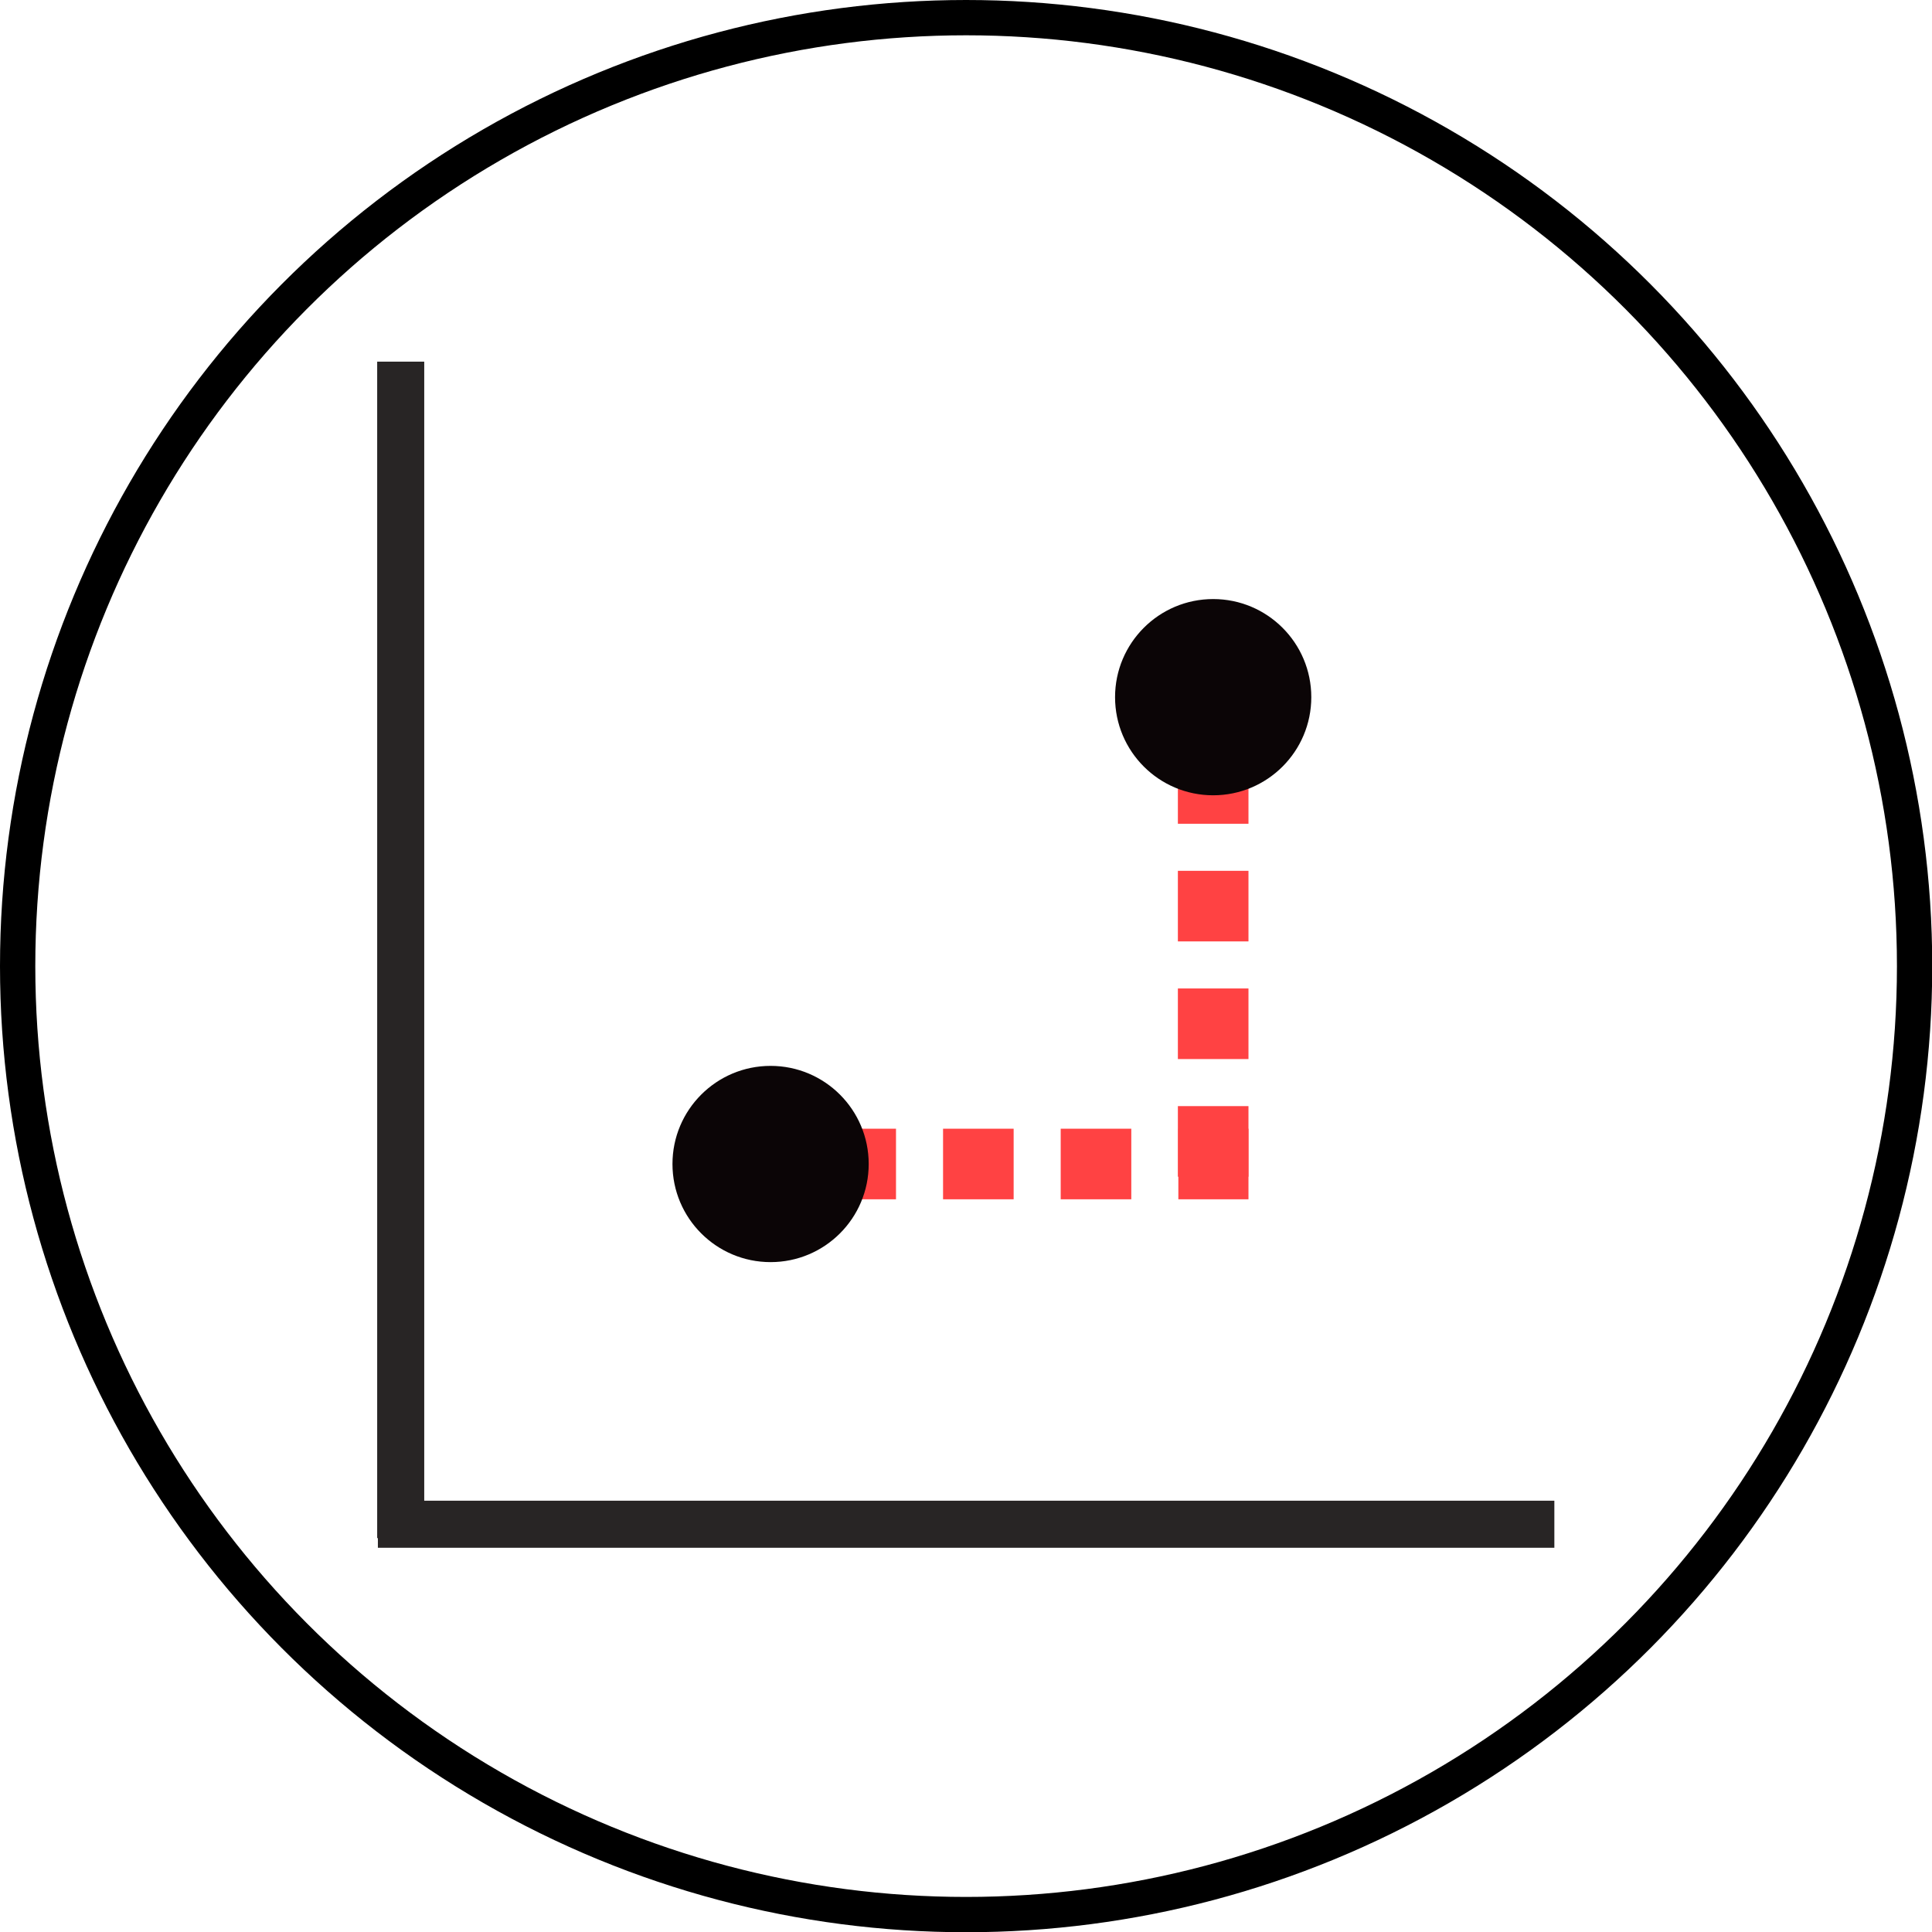 <?xml version="1.0" encoding="UTF-8"?>
<svg id="Layer_2" data-name="Layer 2" xmlns="http://www.w3.org/2000/svg" viewBox="0 0 82.11 82.11">
  <g id="Layer_1-2" data-name="Layer 1">
    <g>
      <line x1="51.56" y1="27.01" x2="51.56" y2="51.03" style="fill: none; stroke: #ff4243; stroke-dasharray: 3 2; stroke-miterlimit: 10; stroke-width: 3px;"/>
      <line x1="30.08" y1="49.47" x2="53.06" y2="49.47" style="fill: none; stroke: #ff4243; stroke-dasharray: 3 2; stroke-miterlimit: 10; stroke-width: 3px;"/>
      <line x1="17.03" y1="15.37" x2="17.03" y2="65.37" style="fill: none; stroke: #282525; stroke-miterlimit: 10; stroke-width: 2px;"/>
      <line x1="16.06" y1="64.78" x2="66.06" y2="64.78" style="fill: none; stroke: #282525; stroke-miterlimit: 10; stroke-width: 2px;"/>
      <circle cx="32.75" cy="49.47" r="4.17" style="fill: #0b0506;"/>
      <circle cx="51.56" cy="29.63" r="4.17" style="fill: #0b0506;"/>
    </g>
    <circle cx="41.06" cy="41.06" r="40.31" style="fill: none; stroke: #000; stroke-miterlimit: 10; stroke-width: 1.5px;"/>
  </g>
</svg>